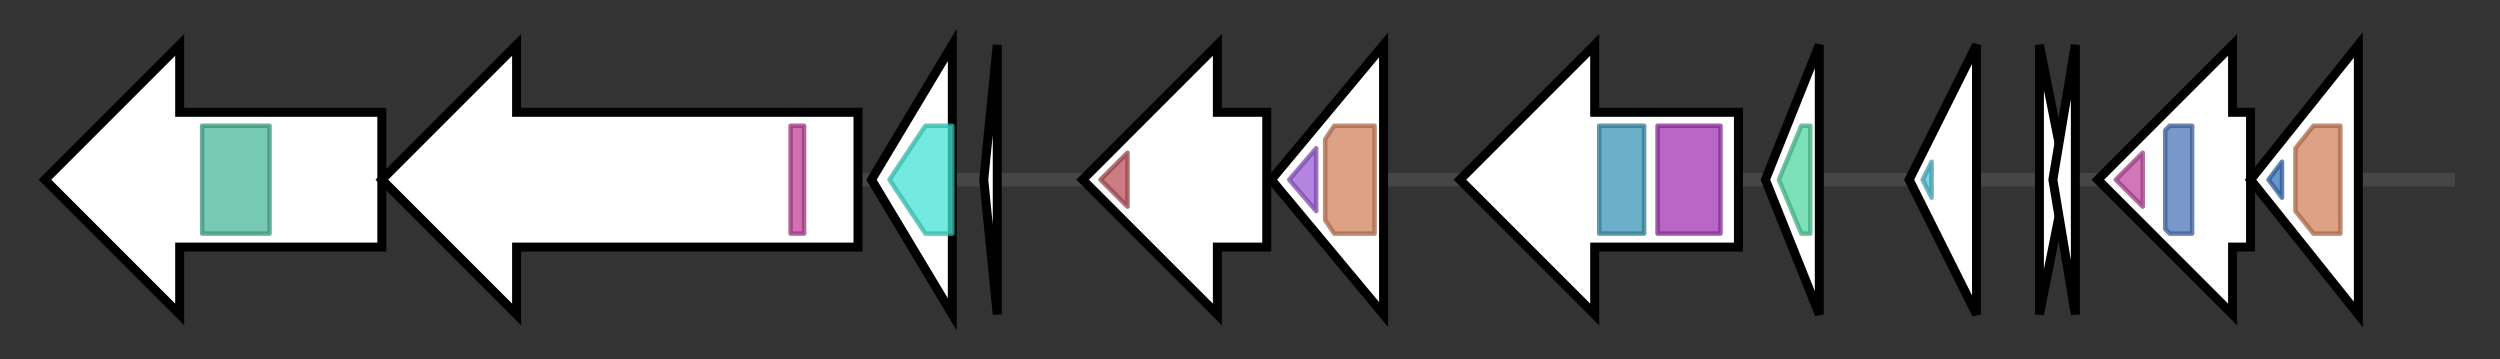 <svg version="1.1" baseProfile="full" xmlns="http://www.w3.org/2000/svg" width="556.533" height="80">
	<rect width="100%" height="100%" fill="#333333" stroke="none"/>
	<g>
		<line x1="10" y1="40.0" x2="546.533" y2="40.0" style="stroke:rgb(70,70,70); stroke-width:3 "/>
		<g>
			<title> (ctg47_1)</title>
			<polygon class=" (ctg47_1)" points="85,25 40,25 40,10 10,40 40,70 40,55 85,55" fill="rgb(255,255,255)" fill-opacity="1.0" stroke="rgb(0,0,0)" stroke-width="2"  />
			<g>
				<title>Transglut_core (PF01841)
"Transglutaminase-like superfamily"</title>
				<rect class="PF01841" x="45" y="28" stroke-linejoin="round" width="15" height="24" fill="rgb(74,183,153)" stroke="rgb(59,146,122)" stroke-width="1" opacity="0.75" />
			</g>
		</g>
		<g>
			<title> (ctg47_2)</title>
			<polygon class=" (ctg47_2)" points="191,25 115,25 115,10 85,40 115,70 115,55 191,55" fill="rgb(255,255,255)" fill-opacity="1.0" stroke="rgb(0,0,0)" stroke-width="2"  />
			<g>
				<title>Prenyltrans (PF00432)
"Prenyltransferase and squalene oxidase repeat"</title>
				<rect class="PF00432" x="176" y="28" stroke-linejoin="round" width="3" height="24" fill="rgb(193,66,152)" stroke="rgb(154,52,121)" stroke-width="1" opacity="0.75" />
			</g>
		</g>
		<g>
			<title> (ctg47_3)</title>
			<polygon class=" (ctg47_3)" points="194,40 212,10 212,70" fill="rgb(255,255,255)" fill-opacity="1.0" stroke="rgb(0,0,0)" stroke-width="2"  />
			<g>
				<title>AgrB (PF04647)
"Accessory gene regulator B"</title>
				<polygon class="PF04647" points="198,40 206,28 212,28 212,52 206,52" stroke-linejoin="round" width="17" height="24" fill="rgb(67,227,212)" stroke="rgb(53,181,169)" stroke-width="1" opacity="0.75" />
			</g>
		</g>
		<g>
			<title> (ctg47_4)</title>
			<polygon class=" (ctg47_4)" points="219,40 222,10 222,70" fill="rgb(255,255,255)" fill-opacity="1.0" stroke="rgb(0,0,0)" stroke-width="2"  />
		</g>
		<g>
			<title> (ctg47_5)</title>
			<polygon class=" (ctg47_5)" points="282,25 271,25 271,10 241,40 271,70 271,55 282,55" fill="rgb(255,255,255)" fill-opacity="1.0" stroke="rgb(0,0,0)" stroke-width="2"  />
			<g>
				<title>HATPase_c_5 (PF14501)
"GHKL domain"</title>
				<polygon class="PF14501" points="245,40 251,34 251,46" stroke-linejoin="round" width="10" height="24" fill="rgb(187,81,89)" stroke="rgb(149,64,71)" stroke-width="1" opacity="0.75" />
			</g>
		</g>
		<g>
			<title> (ctg47_6)</title>
			<polygon class=" (ctg47_6)" points="283,40 308,10 308,70" fill="rgb(255,255,255)" fill-opacity="1.0" stroke="rgb(0,0,0)" stroke-width="2"  />
			<g>
				<title>LytTR (PF04397)
"LytTr DNA-binding domain"</title>
				<polygon class="PF04397" points="287,40 293,33 293,47" stroke-linejoin="round" width="10" height="24" fill="rgb(154,92,215)" stroke="rgb(123,73,172)" stroke-width="1" opacity="0.75" />
			</g>
			<g>
				<title>Response_reg (PF00072)
"Response regulator receiver domain"</title>
				<polygon class="PF00072" points="295,31 297,28 306,28 306,52 297,52 295,49" stroke-linejoin="round" width="11" height="24" fill="rgb(209,129,92)" stroke="rgb(167,103,73)" stroke-width="1" opacity="0.75" />
			</g>
		</g>
		<g>
			<title> (ctg47_7)</title>
			<polygon class=" (ctg47_7)" points="387,25 355,25 355,10 325,40 355,70 355,55 387,55" fill="rgb(255,255,255)" fill-opacity="1.0" stroke="rgb(0,0,0)" stroke-width="2"  />
			<g>
				<title>Recombinase (PF07508)
"Recombinase"</title>
				<rect class="PF07508" x="356" y="28" stroke-linejoin="round" width="10" height="24" fill="rgb(58,150,181)" stroke="rgb(46,120,144)" stroke-width="1" opacity="0.75" />
			</g>
			<g>
				<title>Resolvase (PF00239)
"Resolvase, N terminal domain"</title>
				<rect class="PF00239" x="369" y="28" stroke-linejoin="round" width="14" height="24" fill="rgb(163,51,180)" stroke="rgb(130,40,144)" stroke-width="1" opacity="0.75" />
			</g>
		</g>
		<g>
			<title> (ctg47_8)</title>
			<polygon class=" (ctg47_8)" points="393,40 405,10 405,70" fill="rgb(255,255,255)" fill-opacity="1.0" stroke="rgb(0,0,0)" stroke-width="2"  />
			<g>
				<title>PemK_toxin (PF02452)
"PemK-like, MazF-like toxin of type II toxin-antitoxin system"</title>
				<polygon class="PF02452" points="396,40 401,28 403,28 403,52 401,52" stroke-linejoin="round" width="10" height="24" fill="rgb(81,214,160)" stroke="rgb(64,171,128)" stroke-width="1" opacity="0.75" />
			</g>
		</g>
		<g>
			<title> (ctg47_9)</title>
			<polygon class=" (ctg47_9)" points="425,40 440,10 440,70" fill="rgb(255,255,255)" fill-opacity="1.0" stroke="rgb(0,0,0)" stroke-width="2"  />
			<g>
				<title>Sigma70_r4_2 (PF08281)
"Sigma-70, region 4"</title>
				<polygon class="PF08281" points="428,40 430,36 430,44" stroke-linejoin="round" width="5" height="24" fill="rgb(79,193,213)" stroke="rgb(63,154,170)" stroke-width="1" opacity="0.75" />
			</g>
		</g>
		<g>
			<title> (ctg47_10)</title>
			<polygon class=" (ctg47_10)" points="454,10 460,40 454,70" fill="rgb(255,255,255)" fill-opacity="1.0" stroke="rgb(0,0,0)" stroke-width="2"  />
		</g>
		<g>
			<title> (ctg47_11)</title>
			<polygon class=" (ctg47_11)" points="457,40 462,10 462,70" fill="rgb(255,255,255)" fill-opacity="1.0" stroke="rgb(0,0,0)" stroke-width="2"  />
		</g>
		<g>
			<title> (ctg47_12)</title>
			<polygon class=" (ctg47_12)" points="501,25 497,25 497,10 467,40 497,70 497,55 501,55" fill="rgb(255,255,255)" fill-opacity="1.0" stroke="rgb(0,0,0)" stroke-width="2"  />
			<g>
				<title>HATPase_c (PF02518)
"Histidine kinase-, DNA gyrase B-, and HSP90-like ATPase"</title>
				<polygon class="PF02518" points="471,40 477,34 477,46" stroke-linejoin="round" width="10" height="24" fill="rgb(192,73,161)" stroke="rgb(153,58,128)" stroke-width="1" opacity="0.75" />
			</g>
			<g>
				<title>HisKA (PF00512)
"His Kinase A (phospho-acceptor) domain"</title>
				<polygon class="PF00512" points="482,29 483,28 488,28 488,52 483,52 482,51" stroke-linejoin="round" width="6" height="24" fill="rgb(77,116,185)" stroke="rgb(61,92,148)" stroke-width="1" opacity="0.75" />
			</g>
		</g>
		<g>
			<title> (ctg47_13)</title>
			<polygon class=" (ctg47_13)" points="501,40 525,10 525,70" fill="rgb(255,255,255)" fill-opacity="1.0" stroke="rgb(0,0,0)" stroke-width="2"  />
			<g>
				<title>Trans_reg_C (PF00486)
"Transcriptional regulatory protein, C terminal"</title>
				<polygon class="PF00486" points="505,40 508,36 508,44" stroke-linejoin="round" width="7" height="24" fill="rgb(52,113,189)" stroke="rgb(41,90,151)" stroke-width="1" opacity="0.75" />
			</g>
			<g>
				<title>Response_reg (PF00072)
"Response regulator receiver domain"</title>
				<polygon class="PF00072" points="511,33 515,28 521,28 521,52 515,52 511,47" stroke-linejoin="round" width="10" height="24" fill="rgb(209,129,92)" stroke="rgb(167,103,73)" stroke-width="1" opacity="0.75" />
			</g>
		</g>
	</g>
</svg>
